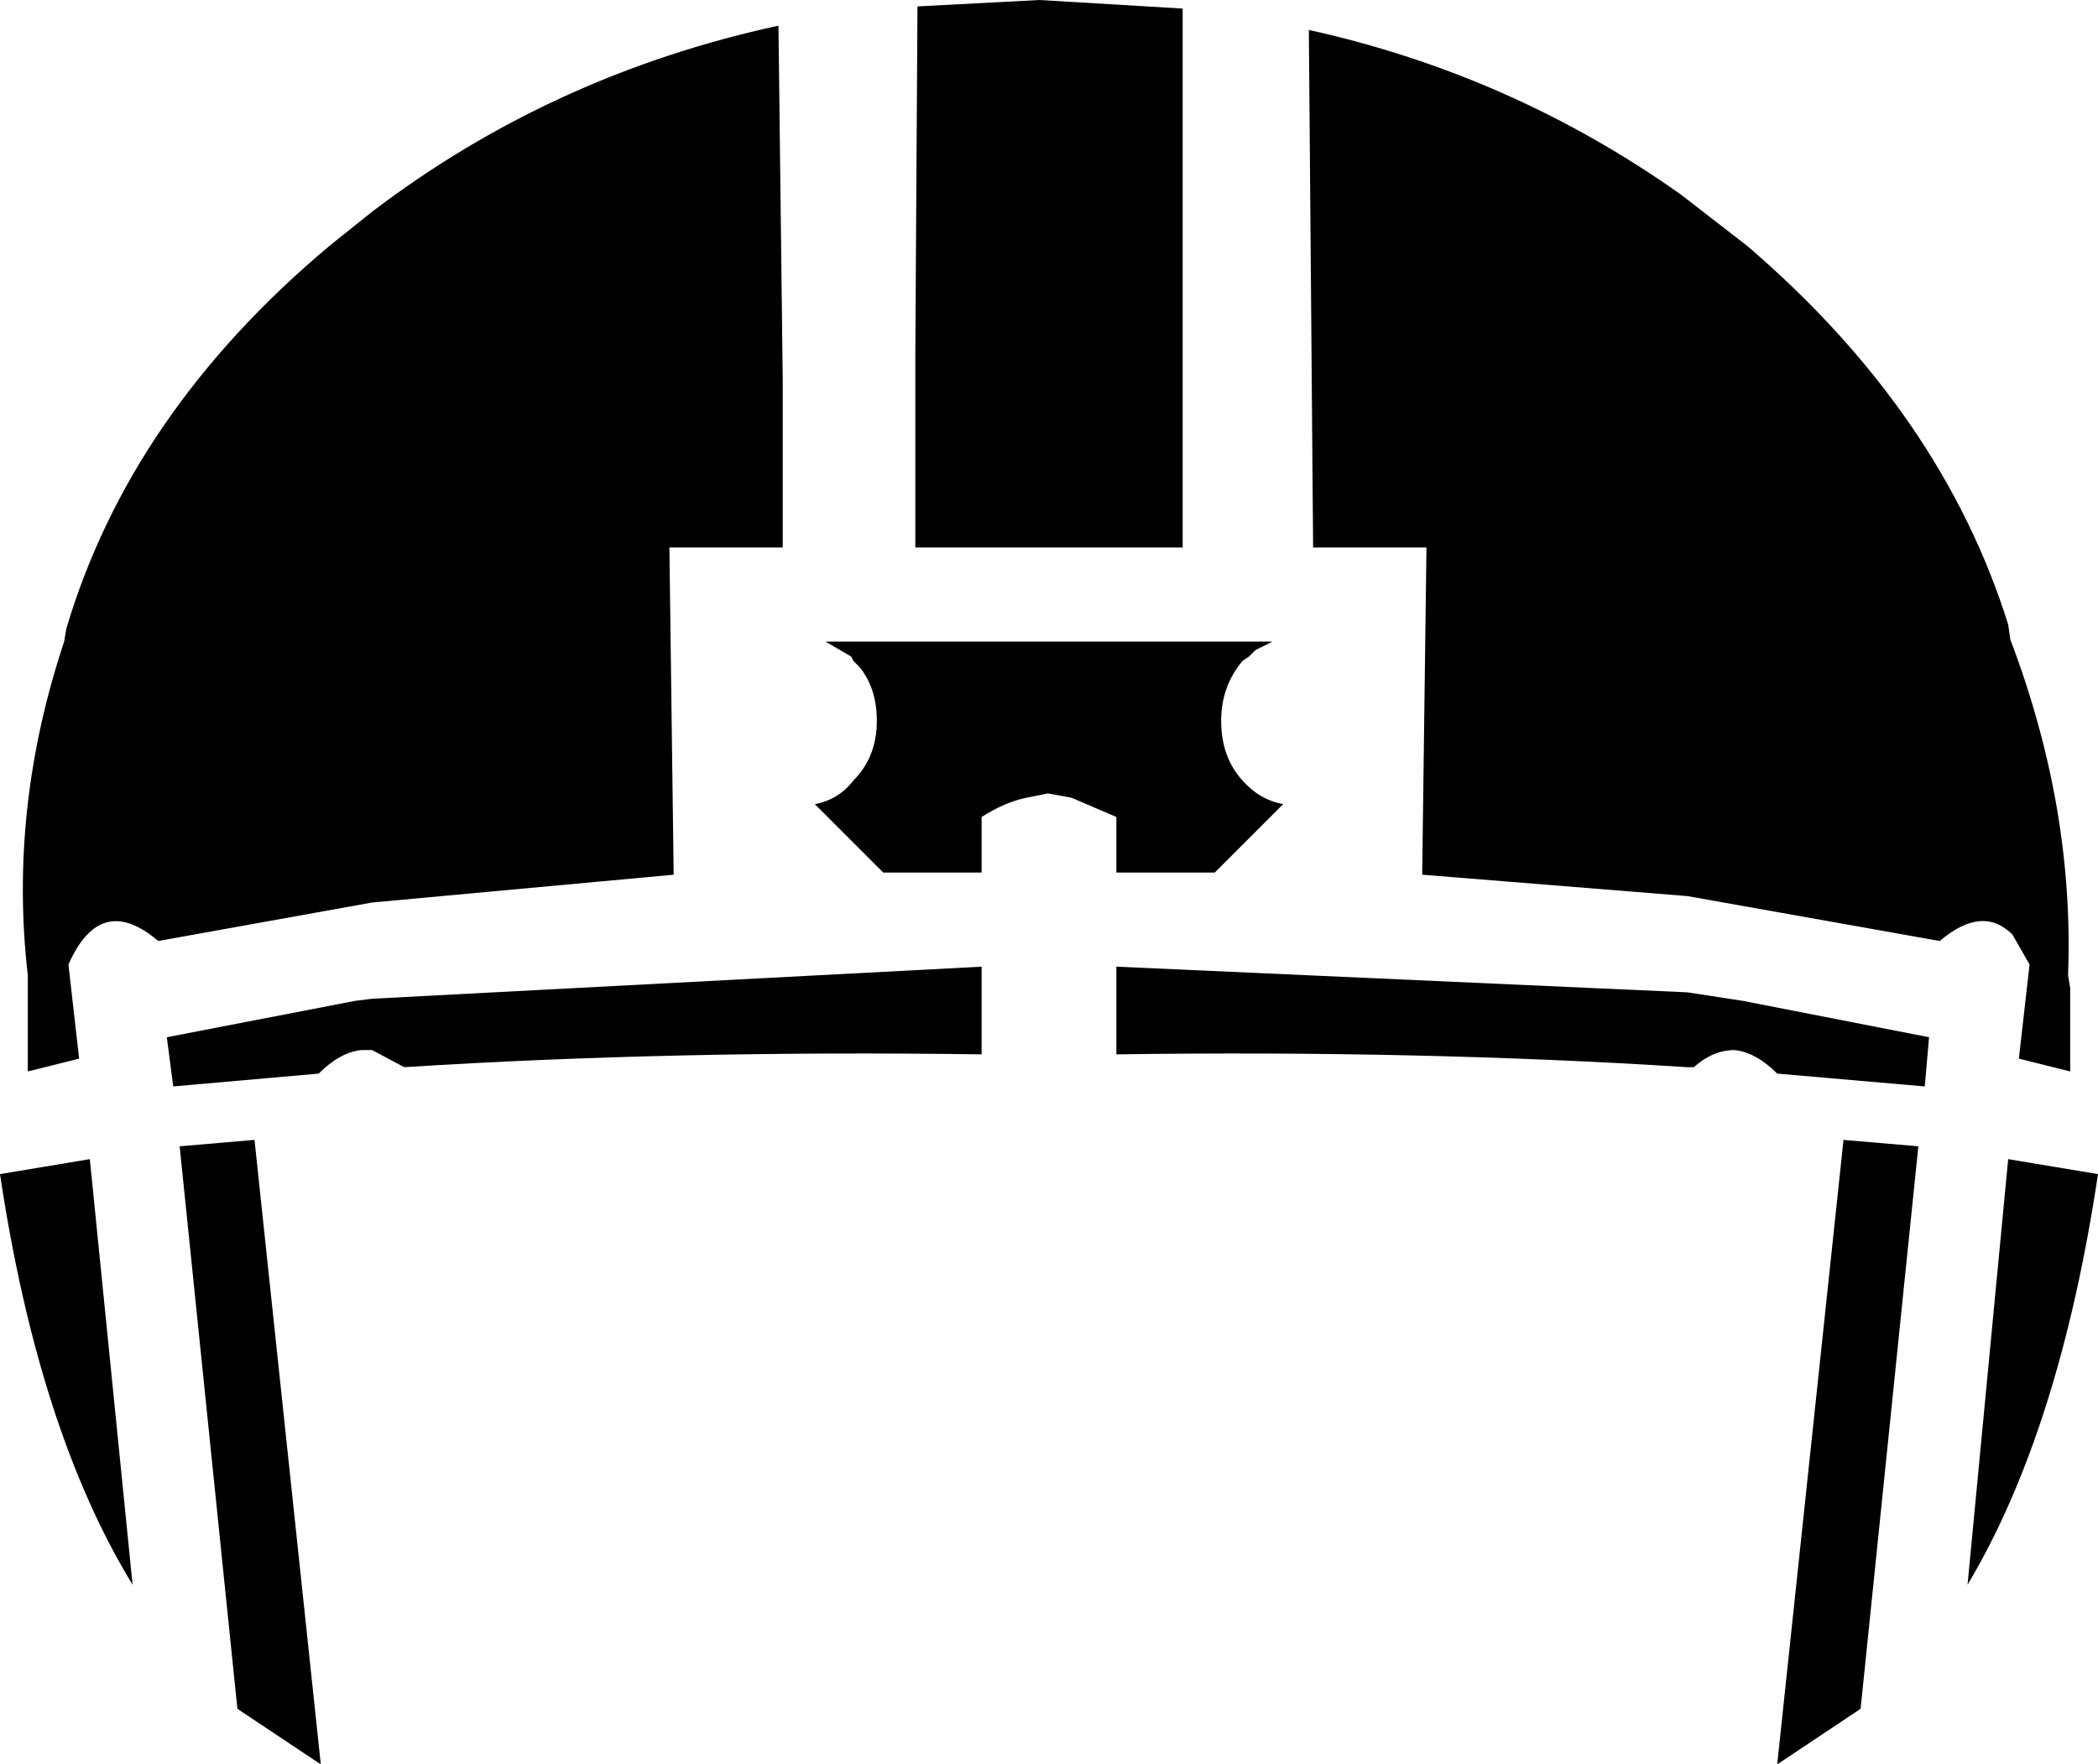 <?xml version="1.0" encoding="UTF-8" standalone="no"?>
<svg xmlns:xlink="http://www.w3.org/1999/xlink" height="41.25px" width="49.05px" xmlns="http://www.w3.org/2000/svg">
  <g transform="matrix(1.0, 0.0, 0.0, 1.0, -375.55, -161.75)">
    <path d="M393.75 162.35 L393.85 170.65 393.85 171.4 393.85 174.55 391.2 174.55 391.3 182.2 384.25 182.85 379.25 183.75 Q377.9 182.6 377.15 184.3 L377.4 186.5 376.2 186.8 376.2 184.55 Q375.75 180.65 377.05 176.75 L377.1 176.45 Q378.6 171.4 383.25 167.5 L384.25 166.7 Q388.45 163.5 393.75 162.35 M399.85 161.75 L403.2 161.95 403.2 174.55 396.95 174.55 396.95 172.7 396.95 169.95 397.0 161.9 399.85 161.75 M375.55 189.2 L377.65 188.85 378.65 198.8 Q376.45 195.2 375.55 189.2 M383.85 185.15 L384.25 185.1 398.5 184.35 398.5 186.4 Q391.3 186.3 385.0 186.7 L384.25 186.3 384.0 186.3 Q383.5 186.35 383.0 186.85 L379.6 187.15 379.45 186.0 383.85 185.15 M381.5 188.4 L383.05 203.0 381.1 201.7 379.75 188.55 381.5 188.4 M404.1 178.6 Q404.1 179.45 404.6 180.0 405.0 180.45 405.55 180.55 L403.95 182.15 401.65 182.15 401.65 180.85 400.6 180.4 400.05 180.3 399.55 180.4 Q399.05 180.5 398.5 180.85 L398.5 182.15 396.2 182.15 394.6 180.55 Q395.15 180.45 395.5 180.0 396.05 179.45 396.05 178.6 396.05 177.85 395.65 177.35 L395.5 177.2 395.45 177.1 394.85 176.75 405.3 176.75 404.9 176.95 404.75 177.1 404.6 177.2 Q404.1 177.8 404.1 178.6 M401.65 186.4 L401.65 184.35 415.0 184.95 416.3 185.15 420.65 186.0 420.55 187.15 417.1 186.85 Q416.6 186.35 416.1 186.3 415.6 186.3 415.15 186.7 L415.0 186.7 Q408.75 186.3 401.65 186.4 M414.85 166.3 L416.4 167.5 Q420.95 171.4 422.5 176.35 L422.55 176.7 Q424.05 180.65 423.9 184.55 L423.95 184.85 423.95 186.8 422.75 186.5 423.0 184.3 422.6 183.6 Q421.9 182.9 420.9 183.75 L415.0 182.7 408.8 182.2 408.9 174.55 406.25 174.55 406.15 162.45 Q410.9 163.5 414.85 166.3 M420.4 188.55 L419.05 201.7 417.1 203.0 418.65 188.4 420.4 188.55 M424.6 189.2 Q423.7 195.2 421.55 198.8 L422.5 188.85 424.6 189.2" fill="#000000" fill-rule="evenodd" stroke="none"/>
  </g>
</svg>
